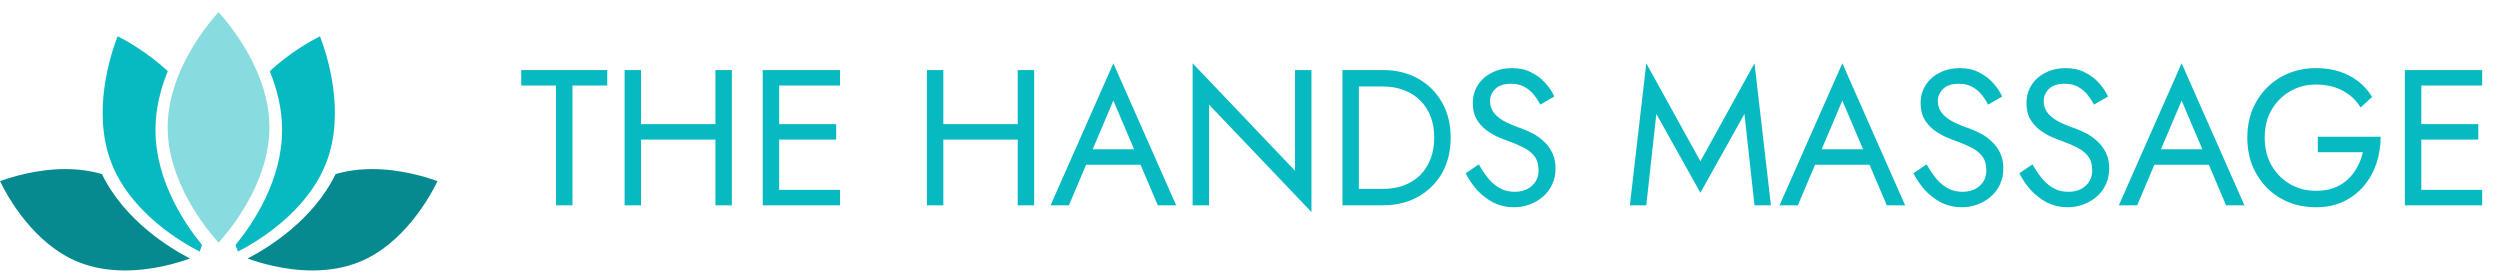 <svg width="414" height="46" viewBox="0 0 414 46" fill="none" xmlns="http://www.w3.org/2000/svg">
<path d="M86.32 14.16V11.6H100.56V14.16H94.8V34H92.08V14.16H86.32ZM104.939 23.12V20.56H120.299V23.12H104.939ZM118.475 11.6H121.195V34H118.475V11.6ZM103.435 11.6H106.155V34H103.435V11.6ZM127.814 34V31.44H139.11V34H127.814ZM127.814 14.16V11.6H139.11V14.16H127.814ZM127.814 23.12V20.56H138.47V23.12H127.814ZM126.31 11.6H129.03V34H126.31V11.6ZM155.002 23.12V20.56H170.362V23.12H155.002ZM168.538 11.6H171.258V34H168.538V11.6ZM153.498 11.6H156.218V34H153.498V11.6ZM178.516 27.28L179.477 24.72H189.397L190.357 27.28H178.516ZM184.373 16.656L180.597 25.552L180.341 26.128L177.013 34H173.973L184.373 10.48L194.773 34H191.733L188.469 26.32L188.213 25.68L184.373 16.656ZM214.458 11.6H217.178V35.12L200.218 17.328V34H197.498V10.48L214.458 28.272V11.6ZM222.31 11.6H225.03V34H222.31V11.6ZM229.03 34H223.814V31.28H229.03C230.289 31.28 231.441 31.088 232.486 30.704C233.531 30.299 234.427 29.733 235.174 29.008C235.921 28.261 236.497 27.365 236.902 26.32C237.307 25.275 237.51 24.101 237.51 22.8C237.51 21.499 237.307 20.325 236.902 19.28C236.497 18.235 235.921 17.349 235.174 16.624C234.427 15.877 233.531 15.312 232.486 14.928C231.441 14.523 230.289 14.32 229.03 14.32H223.814V11.6H229.03C231.206 11.6 233.137 12.069 234.822 13.008C236.507 13.947 237.83 15.259 238.79 16.944C239.75 18.608 240.23 20.56 240.23 22.8C240.23 25.04 239.75 27.003 238.79 28.688C237.83 30.352 236.507 31.653 234.822 32.592C233.137 33.531 231.206 34 229.03 34ZM244.892 27.216C245.404 28.112 245.937 28.901 246.492 29.584C247.068 30.267 247.708 30.8 248.412 31.184C249.116 31.568 249.916 31.76 250.812 31.76C252.007 31.76 252.967 31.429 253.692 30.768C254.417 30.107 254.78 29.264 254.78 28.24C254.78 27.237 254.545 26.437 254.076 25.84C253.607 25.243 252.988 24.763 252.22 24.4C251.473 24.016 250.673 23.675 249.82 23.376C249.265 23.184 248.647 22.939 247.964 22.64C247.281 22.32 246.631 21.925 246.012 21.456C245.393 20.965 244.881 20.368 244.476 19.664C244.092 18.96 243.9 18.096 243.9 17.072C243.9 15.963 244.177 14.971 244.732 14.096C245.287 13.221 246.055 12.539 247.036 12.048C248.017 11.536 249.137 11.28 250.396 11.28C251.612 11.28 252.668 11.515 253.564 11.984C254.481 12.432 255.26 13.019 255.9 13.744C256.54 14.448 257.041 15.195 257.404 15.984L255.068 17.328C254.791 16.773 254.439 16.229 254.012 15.696C253.585 15.163 253.063 14.725 252.444 14.384C251.847 14.043 251.111 13.872 250.236 13.872C249.02 13.872 248.135 14.171 247.58 14.768C247.025 15.344 246.748 15.995 246.748 16.72C246.748 17.339 246.908 17.915 247.228 18.448C247.548 18.96 248.081 19.451 248.828 19.92C249.596 20.368 250.631 20.816 251.932 21.264C252.529 21.477 253.159 21.755 253.82 22.096C254.481 22.437 255.089 22.875 255.644 23.408C256.22 23.92 256.689 24.549 257.052 25.296C257.415 26.021 257.596 26.896 257.596 27.92C257.596 28.901 257.404 29.787 257.02 30.576C256.657 31.365 256.145 32.037 255.484 32.592C254.844 33.147 254.108 33.573 253.276 33.872C252.465 34.171 251.612 34.32 250.716 34.32C249.5 34.32 248.369 34.064 247.324 33.552C246.3 33.019 245.393 32.325 244.604 31.472C243.836 30.597 243.207 29.669 242.716 28.688L244.892 27.216ZM274.289 18.864L272.625 34H269.905L272.625 10.48L281.585 26.704L290.545 10.48L293.265 34H290.545L288.881 18.864L281.585 31.92L274.289 18.864ZM299.235 27.28L300.195 24.72H310.115L311.075 27.28H299.235ZM305.091 16.656L301.315 25.552L301.059 26.128L297.731 34H294.691L305.091 10.48L315.491 34H312.451L309.187 26.32L308.931 25.68L305.091 16.656ZM319.048 27.216C319.56 28.112 320.094 28.901 320.648 29.584C321.224 30.267 321.864 30.8 322.568 31.184C323.272 31.568 324.072 31.76 324.968 31.76C326.163 31.76 327.123 31.429 327.848 30.768C328.574 30.107 328.936 29.264 328.936 28.24C328.936 27.237 328.702 26.437 328.232 25.84C327.763 25.243 327.144 24.763 326.376 24.4C325.63 24.016 324.83 23.675 323.976 23.376C323.422 23.184 322.803 22.939 322.12 22.64C321.438 22.32 320.787 21.925 320.168 21.456C319.55 20.965 319.038 20.368 318.632 19.664C318.248 18.96 318.056 18.096 318.056 17.072C318.056 15.963 318.334 14.971 318.888 14.096C319.443 13.221 320.211 12.539 321.192 12.048C322.174 11.536 323.294 11.28 324.552 11.28C325.768 11.28 326.824 11.515 327.72 11.984C328.638 12.432 329.416 13.019 330.056 13.744C330.696 14.448 331.198 15.195 331.56 15.984L329.224 17.328C328.947 16.773 328.595 16.229 328.168 15.696C327.742 15.163 327.219 14.725 326.6 14.384C326.003 14.043 325.267 13.872 324.392 13.872C323.176 13.872 322.291 14.171 321.736 14.768C321.182 15.344 320.904 15.995 320.904 16.72C320.904 17.339 321.064 17.915 321.384 18.448C321.704 18.96 322.238 19.451 322.984 19.92C323.752 20.368 324.787 20.816 326.088 21.264C326.686 21.477 327.315 21.755 327.976 22.096C328.638 22.437 329.246 22.875 329.8 23.408C330.376 23.92 330.846 24.549 331.208 25.296C331.571 26.021 331.752 26.896 331.752 27.92C331.752 28.901 331.56 29.787 331.176 30.576C330.814 31.365 330.302 32.037 329.64 32.592C329 33.147 328.264 33.573 327.432 33.872C326.622 34.171 325.768 34.32 324.872 34.32C323.656 34.32 322.526 34.064 321.48 33.552C320.456 33.019 319.55 32.325 318.76 31.472C317.992 30.597 317.363 29.669 316.872 28.688L319.048 27.216ZM336.58 27.216C337.092 28.112 337.625 28.901 338.18 29.584C338.756 30.267 339.396 30.8 340.1 31.184C340.804 31.568 341.604 31.76 342.5 31.76C343.694 31.76 344.654 31.429 345.38 30.768C346.105 30.107 346.468 29.264 346.468 28.24C346.468 27.237 346.233 26.437 345.764 25.84C345.294 25.243 344.676 24.763 343.908 24.4C343.161 24.016 342.361 23.675 341.508 23.376C340.953 23.184 340.334 22.939 339.652 22.64C338.969 22.32 338.318 21.925 337.7 21.456C337.081 20.965 336.569 20.368 336.164 19.664C335.78 18.96 335.588 18.096 335.588 17.072C335.588 15.963 335.865 14.971 336.42 14.096C336.974 13.221 337.742 12.539 338.724 12.048C339.705 11.536 340.825 11.28 342.084 11.28C343.3 11.28 344.356 11.515 345.252 11.984C346.169 12.432 346.948 13.019 347.588 13.744C348.228 14.448 348.729 15.195 349.092 15.984L346.756 17.328C346.478 16.773 346.126 16.229 345.7 15.696C345.273 15.163 344.75 14.725 344.132 14.384C343.534 14.043 342.798 13.872 341.924 13.872C340.708 13.872 339.822 14.171 339.268 14.768C338.713 15.344 338.436 15.995 338.436 16.72C338.436 17.339 338.596 17.915 338.916 18.448C339.236 18.96 339.769 19.451 340.516 19.92C341.284 20.368 342.318 20.816 343.62 21.264C344.217 21.477 344.846 21.755 345.508 22.096C346.169 22.437 346.777 22.875 347.332 23.408C347.908 23.92 348.377 24.549 348.74 25.296C349.102 26.021 349.284 26.896 349.284 27.92C349.284 28.901 349.092 29.787 348.708 30.576C348.345 31.365 347.833 32.037 347.172 32.592C346.532 33.147 345.796 33.573 344.964 33.872C344.153 34.171 343.3 34.32 342.404 34.32C341.188 34.32 340.057 34.064 339.012 33.552C337.988 33.019 337.081 32.325 336.292 31.472C335.524 30.597 334.894 29.669 334.404 28.688L336.58 27.216ZM355.423 27.28L356.383 24.72H366.303L367.263 27.28H355.423ZM361.279 16.656L357.503 25.552L357.247 26.128L353.919 34H350.879L361.279 10.48L371.679 34H368.639L365.375 26.32L365.119 25.68L361.279 16.656ZM383.835 25.2V22.64H394.235C394.235 24.197 394 25.68 393.531 27.088C393.062 28.475 392.368 29.712 391.451 30.8C390.534 31.888 389.403 32.752 388.059 33.392C386.736 34.011 385.222 34.32 383.515 34.32C381.894 34.32 380.39 34.043 379.003 33.488C377.616 32.912 376.411 32.112 375.387 31.088C374.363 30.043 373.563 28.816 372.987 27.408C372.432 26 372.155 24.464 372.155 22.8C372.155 21.136 372.432 19.6 372.987 18.192C373.563 16.784 374.363 15.568 375.387 14.544C376.411 13.499 377.616 12.699 379.003 12.144C380.39 11.568 381.894 11.28 383.515 11.28C384.902 11.28 386.171 11.461 387.323 11.824C388.496 12.187 389.542 12.72 390.459 13.424C391.398 14.128 392.187 15.003 392.827 16.048L390.907 17.808C390.203 16.613 389.222 15.685 387.963 15.024C386.704 14.341 385.222 14 383.515 14C381.936 14 380.507 14.373 379.227 15.12C377.947 15.867 376.923 16.901 376.155 18.224C375.408 19.525 375.035 21.051 375.035 22.8C375.035 24.528 375.408 26.053 376.155 27.376C376.923 28.699 377.947 29.733 379.227 30.48C380.507 31.227 381.936 31.6 383.515 31.6C384.624 31.6 385.616 31.44 386.491 31.12C387.387 30.779 388.155 30.309 388.795 29.712C389.435 29.115 389.958 28.432 390.363 27.664C390.79 26.896 391.099 26.075 391.291 25.2H383.835ZM399.752 34V31.44H411.048V34H399.752ZM399.752 14.16V11.6H411.048V14.16H399.752ZM399.752 23.12V20.56H410.408V23.12H399.752ZM398.248 11.6H400.968V34H398.248V11.6Z" fill="#07BAC1"/>
<path d="M36.192 2C34.005 4.427 27.767 12.136 27.767 21.092C27.767 30.047 34.005 37.757 36.192 40.184C38.378 37.756 44.617 30.047 44.617 21.092C44.617 12.136 38.378 4.427 36.192 2Z" fill="#88DBDF"/>
<path d="M19.476 6C21.112 6.835 24.538 8.77 27.79 11.791C26.596 14.694 25.744 17.983 25.745 21.494C25.745 29.899 30.572 37.043 33.46 40.569C33.46 40.569 33.178 41.363 33.063 41.665C30.157 40.187 21.593 35.239 18.401 26.857C15.214 18.492 18.298 9.052 19.476 6Z" fill="#07BAC1"/>
<path d="M54.058 26.857C57.246 18.493 54.164 9.053 52.985 6C51.35 6.835 47.922 8.77 44.67 11.791C45.863 14.694 46.716 17.983 46.716 21.493C46.716 29.898 41.89 37.042 39 40.568C39.145 40.985 39.281 41.362 39.398 41.661C42.305 40.181 50.874 35.22 54.058 26.857Z" fill="#07BAC1"/>
<path d="M16.88 28.829C15.014 28.282 12.979 28 10.808 28C6.081 28 1.866 29.32 0 30C1.336 32.739 5.617 40.404 12.95 43.38C15.254 44.311 17.862 44.787 20.703 44.787C25.386 44.787 29.562 43.495 31.453 42.807C28.268 41.161 20.648 36.58 16.88 28.829Z" fill="#068A8F"/>
<path d="M61.646 28C59.474 28 57.441 28.283 55.573 28.829C51.805 36.58 44.186 41.161 41 42.808C42.891 43.495 47.067 44.788 51.75 44.788C54.592 44.788 57.2 44.312 59.503 43.381C66.836 40.404 71.117 32.739 72.453 30C70.588 29.32 66.372 28 61.646 28Z" fill="#068A8F"/>
</svg>
